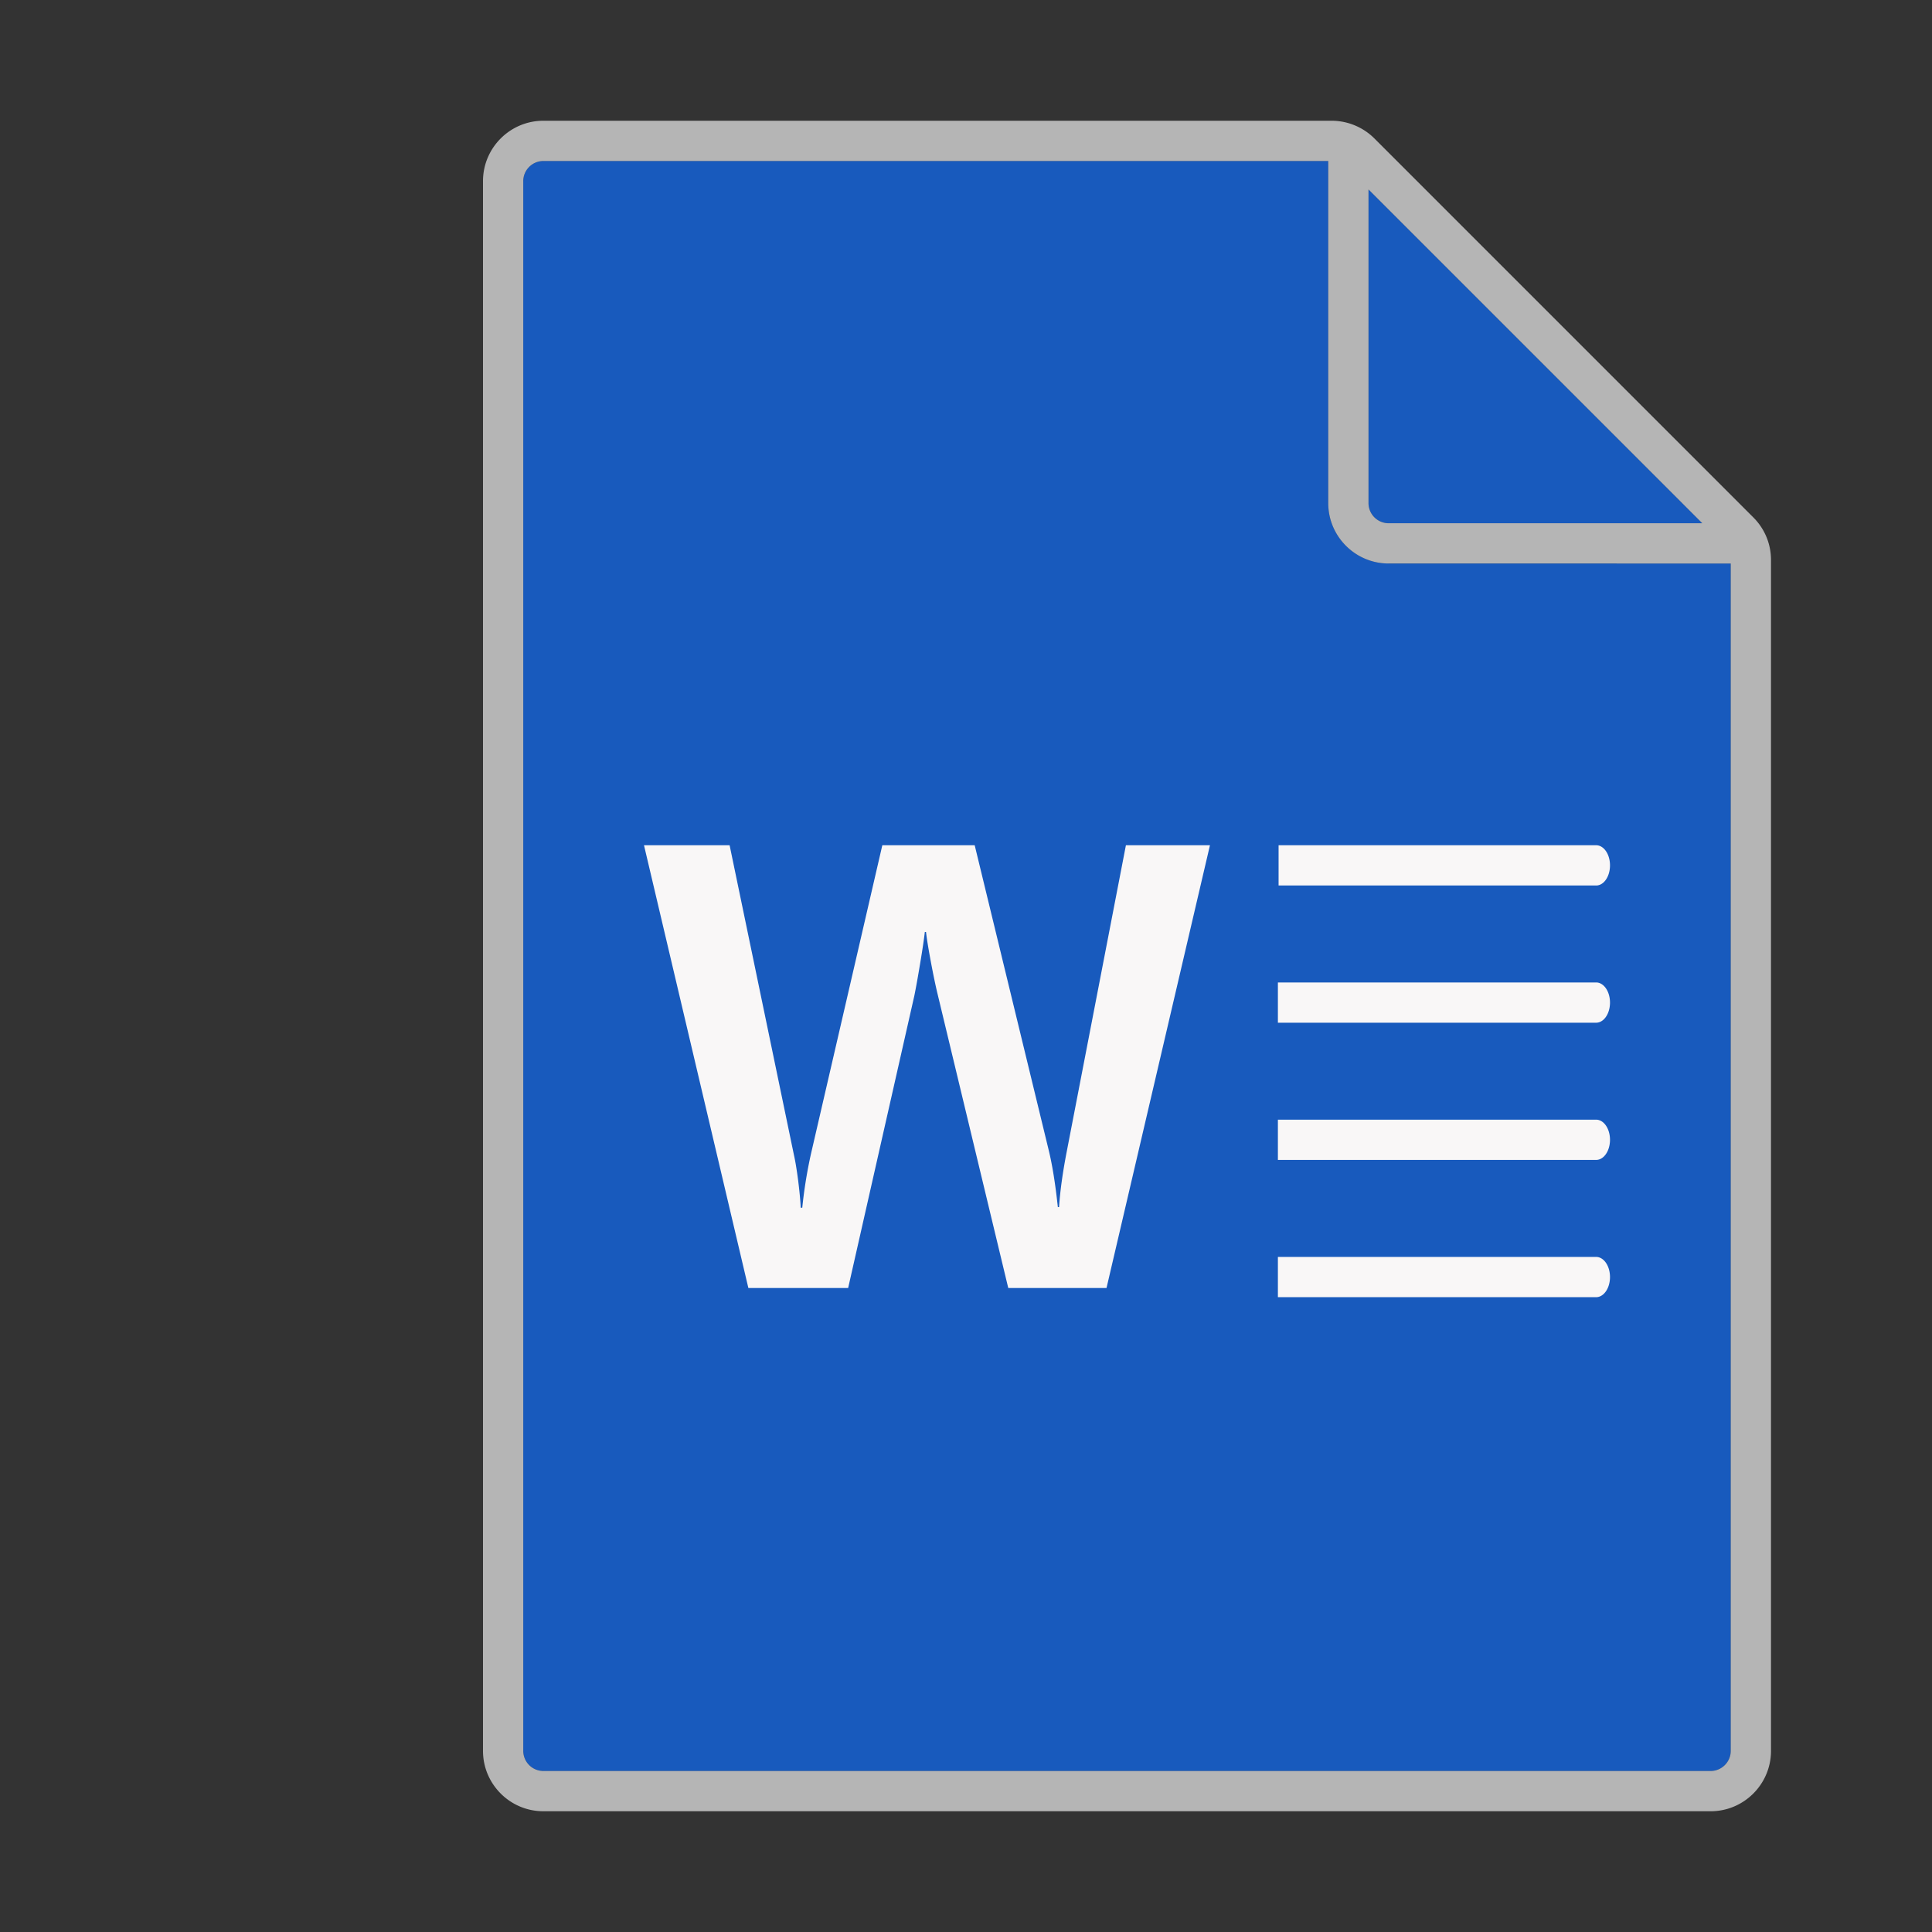 <?xml version="1.0" encoding="UTF-8" standalone="no"?>
<svg
   viewBox="0 0 48 48"
   version="1.1"
   id="svg20"
   xmlns="http://www.w3.org/2000/svg"
   xmlns:svg="http://www.w3.org/2000/svg">
  <rect x="0" y="0" width="48" height="48" fill="#333333" stroke="none"/>
  <defs
     id="defs24" />
  <path
     fill="#FFF"
     d="M13.5 44h29c.275 0 .5-.225.5-.5V14h-8.5c-.827 0-1.5-.673-1.5-1.5V4H13.5c-.275 0-.5.225-.5.5v39c0 .275.225.5.5.5z"
     id="path2"
     style="fill:#185abd;fill-opacity:1" />
  <path
     fill="#FFF"
     d="M42.293 13L34 4.707V12.5c0 .275.225.5.5.5h7.793z"
     id="path4"
     style="fill:#185abd;fill-opacity:1" />
  <path
     opacity=".64"
     fill="#605E5C"
     d="M43.56 12.854l-9.414-9.415A1.51 1.51 0 0033.086 3H13.5c-.827 0-1.5.673-1.5 1.5v39c0 .827.673 1.5 1.5 1.5h29c.827 0 1.5-.673 1.5-1.5V13.914c0-.4-.156-.777-.44-1.06zM34 4.707L42.293 13H34.5a.501.501 0 01-.5-.5V4.707zM42.5 44h-29a.501.501 0 01-.5-.5v-39c0-.275.225-.5.5-.5H33v8.5c0 .827.673 1.5 1.5 1.5H43v29.5c0 .275-.225.5-.5.5z"
     id="path6"
     style="fill:#ffffff" />
  <path
     fill="#103F91"
     d="m 39.656,31.228 h -7.907 v 1 h 7.907 a 0.344,0.5 0 0 0 0,-1 z"
     id="path8"
     style="fill:#f9f7f7;fill-opacity:1;stroke-width:0.829" />
  <path
     fill="#185ABD"
     d="m 39.656,27.818 h -7.907 v 1 h 7.907 a 0.344,0.5 0 0 0 0,-1 z"
     id="path10"
     style="fill:#f9f7f7;fill-opacity:1;stroke-width:0.829" />
  <path
     fill="#2B7CD3"
     d="m 39.656,24.409 h -7.907 v 1 h 7.907 a 0.344,0.5 0 0 0 0,-1 z"
     id="path12"
     style="fill:#f9f7f7;fill-opacity:1;stroke-width:0.829" />
  <path
     fill="#41A5EE"
     d="m 39.657,21 h -7.891 v 1 h 7.891 a 0.343,0.5 0 0 0 0,-1 z"
     id="path14"
     style="fill:#f9f7f7;fill-opacity:1;stroke-width:0.828" />
  <path
     fill="#f9f7f7"
     d="m 19.829,29.322 c 0.033,0.262 0.055,0.49 0.065,0.684 h 0.038 a 11.577,11.577 0 0 1 0.214,-1.328 L 21.921,21 h 2.295 l 1.836,7.564 c 0.092,0.373 0.168,0.848 0.23,1.426 h 0.03 c 0.026,-0.399 0.09,-0.859 0.191,-1.38 L 27.973,21 h 2.088 l -2.57,11 H 25.05 l -1.752,-7.287 c -0.051,-0.21 -0.109,-0.484 -0.172,-0.822 -0.063,-0.338 -0.103,-0.583 -0.119,-0.736 h -0.03 c -0.02,0.18 -0.06,0.446 -0.119,0.798 -0.059,0.354 -0.106,0.613 -0.141,0.783 L 21.072,32 H 18.593 L 16,21 h 2.127 l 1.598,7.694 c 0.036,0.159 0.07,0.369 0.104,0.628 z"
     id="path18" />
</svg>
